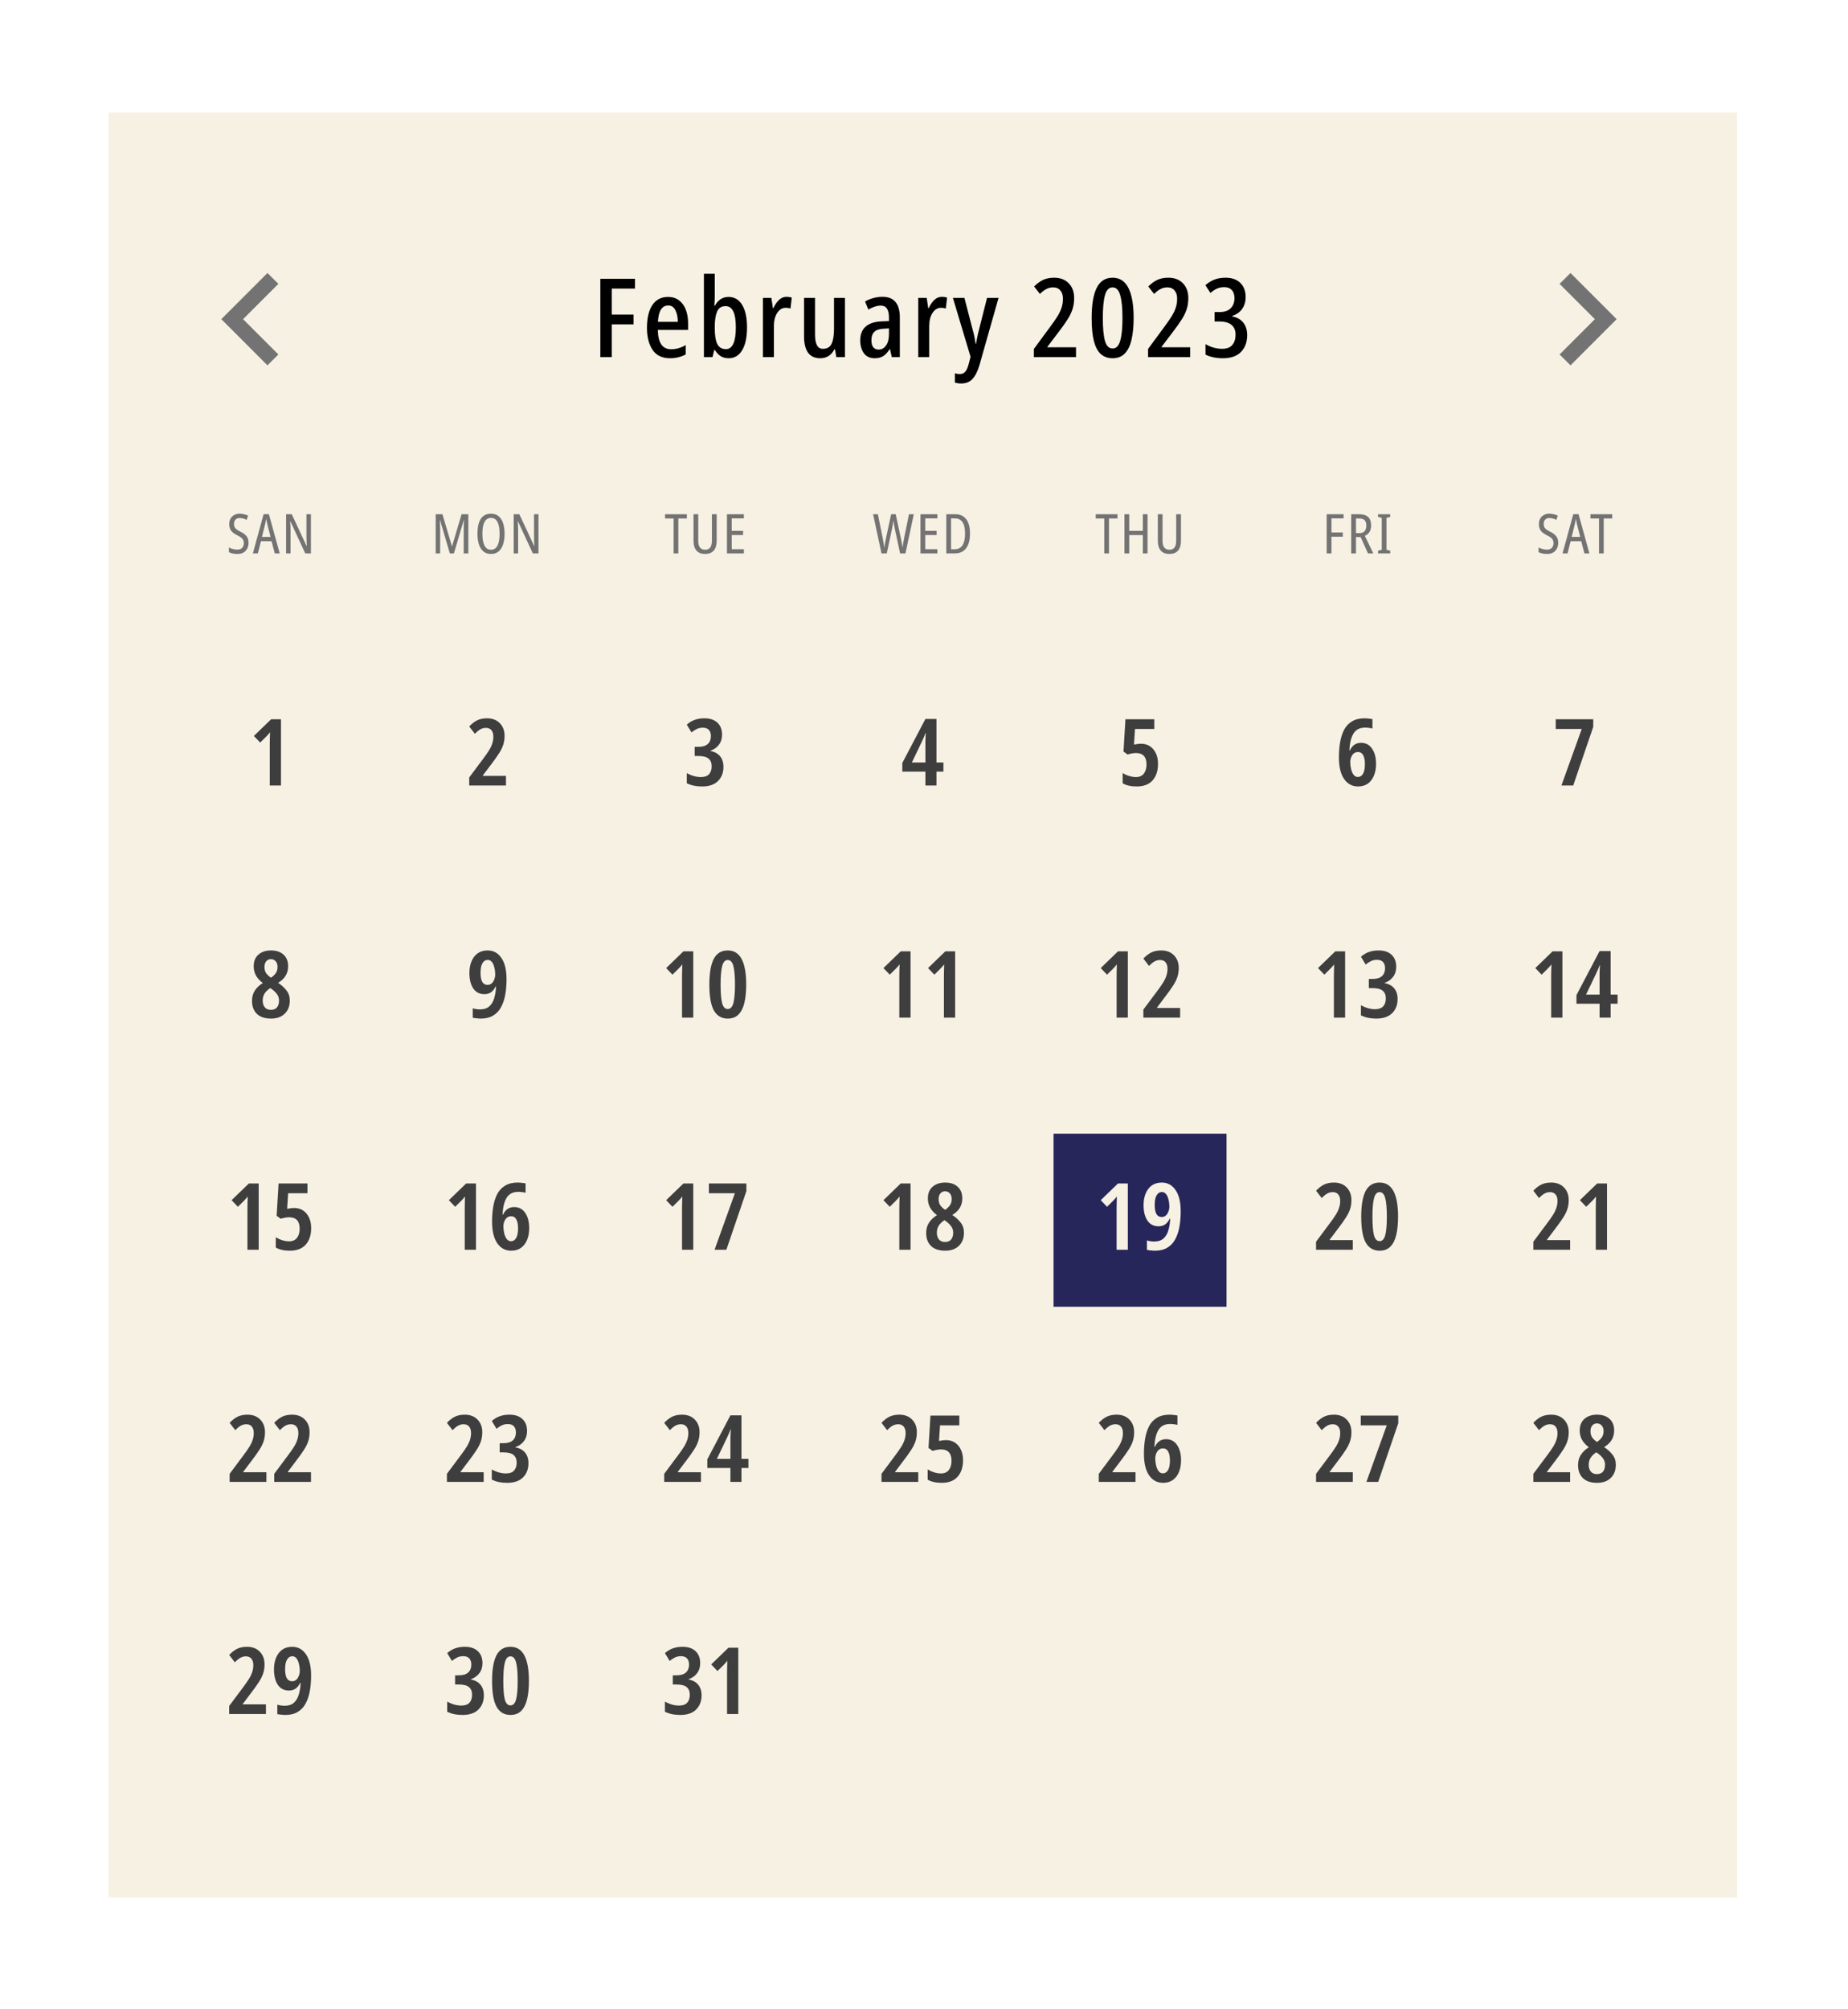 <svg width="438" height="476" viewBox="0 0 438 476" fill="none" xmlns="http://www.w3.org/2000/svg">
<g filter="url(#filter0_d_140_412)">
<rect width="386" height="423" transform="translate(23 5)" fill="#F7F1E3"/>
<g clip-path="url(#clip0_140_412)">
<path d="M63.276 45.633L54.908 54L63.276 62.367L60.687 64.938L49.75 54L60.687 43.062L63.276 45.633Z" fill="#737373"/>
<path d="M142.291 63H139.587V44.436H147.803V46.75H142.291V52.912H147.465V55.226H142.291V63ZM155.629 48.726C156.652 48.726 157.518 48.995 158.229 49.532C158.94 50.069 159.477 50.806 159.841 51.742C160.205 52.678 160.387 53.761 160.387 54.992V56.552H153.211C153.263 59.603 154.312 61.128 156.357 61.128C157.536 61.128 158.688 60.799 159.815 60.14V62.35C159.26 62.662 158.68 62.887 158.073 63.026C157.484 63.182 156.825 63.26 156.097 63.26C154.26 63.26 152.89 62.61 151.989 61.31C151.088 59.993 150.637 58.251 150.637 56.084C150.637 53.709 151.07 51.889 151.937 50.624C152.804 49.359 154.034 48.726 155.629 48.726ZM155.681 50.754C154.19 50.754 153.376 52.045 153.237 54.628H157.943C157.943 53.536 157.752 52.617 157.371 51.872C157.007 51.127 156.444 50.754 155.681 50.754ZM166.707 43.24V48.466C166.707 48.83 166.698 49.22 166.681 49.636C166.663 50.035 166.637 50.425 166.603 50.806H166.733C167.097 50.147 167.547 49.636 168.085 49.272C168.622 48.908 169.255 48.726 169.983 48.726C171.352 48.726 172.418 49.35 173.181 50.598C173.961 51.829 174.351 53.623 174.351 55.98C174.351 58.32 173.961 60.123 173.181 61.388C172.418 62.636 171.361 63.26 170.009 63.26C169.263 63.26 168.631 63.095 168.111 62.766C167.591 62.437 167.131 61.951 166.733 61.31H166.577L166.161 63H164.133V43.24H166.707ZM169.281 50.91C168.293 50.91 167.617 51.343 167.253 52.21C166.889 53.077 166.707 54.255 166.707 55.746V56.188C166.707 57.835 166.906 59.065 167.305 59.88C167.721 60.695 168.397 61.102 169.333 61.102C170.91 61.102 171.699 59.377 171.699 55.928C171.699 52.583 170.893 50.91 169.281 50.91ZM183.712 48.7C184.145 48.7 184.561 48.761 184.96 48.882L184.648 51.482C184.336 51.361 183.954 51.3 183.504 51.3C182.706 51.3 182.039 51.707 181.502 52.522C180.982 53.319 180.722 54.377 180.722 55.694V63H178.122V48.96H180.124L180.488 51.378H180.618C180.947 50.615 181.372 49.983 181.892 49.48C182.412 48.96 183.018 48.7 183.712 48.7ZM197.567 48.96V63H195.513L195.201 61.154H195.045C194.698 61.847 194.239 62.376 193.667 62.74C193.095 63.087 192.445 63.26 191.717 63.26C190.417 63.26 189.446 62.818 188.805 61.934C188.181 61.033 187.869 59.767 187.869 58.138V48.96H190.469V57.618C190.469 59.889 191.084 61.024 192.315 61.024C193.338 61.024 194.031 60.625 194.395 59.828C194.776 59.031 194.967 57.843 194.967 56.266V48.96H197.567ZM206.459 48.7C207.863 48.7 208.894 49.116 209.553 49.948C210.229 50.763 210.567 51.967 210.567 53.562V63H208.669L208.227 61.076H208.175C207.724 61.804 207.23 62.35 206.693 62.714C206.156 63.078 205.454 63.26 204.587 63.26C203.478 63.26 202.628 62.861 202.039 62.064C201.467 61.249 201.181 60.235 201.181 59.022C201.181 57.601 201.606 56.517 202.455 55.772C203.322 55.009 204.57 54.593 206.199 54.524L207.993 54.446V53.64C207.993 52.652 207.828 51.933 207.499 51.482C207.187 51.014 206.71 50.78 206.069 50.78C205.601 50.78 205.116 50.867 204.613 51.04C204.128 51.196 203.625 51.421 203.105 51.716L202.325 49.818C202.897 49.471 203.53 49.203 204.223 49.012C204.934 48.804 205.679 48.7 206.459 48.7ZM207.993 56.188L206.693 56.266C205.688 56.318 204.96 56.569 204.509 57.02C204.058 57.471 203.833 58.121 203.833 58.97C203.833 59.733 203.98 60.296 204.275 60.66C204.587 61.024 205.003 61.206 205.523 61.206C206.251 61.206 206.84 60.885 207.291 60.244C207.759 59.603 207.993 58.701 207.993 57.54V56.188ZM220.525 48.7C220.958 48.7 221.374 48.761 221.773 48.882L221.461 51.482C221.149 51.361 220.768 51.3 220.317 51.3C219.52 51.3 218.852 51.707 218.315 52.522C217.795 53.319 217.535 54.377 217.535 55.694V63H214.935V48.96H216.937L217.301 51.378H217.431C217.76 50.615 218.185 49.983 218.705 49.48C219.225 48.96 219.832 48.7 220.525 48.7ZM223.148 48.96H225.878L227.88 56.682C228.036 57.202 228.166 57.731 228.27 58.268C228.374 58.788 228.461 59.308 228.53 59.828H228.634C228.704 59.377 228.79 58.892 228.894 58.372C228.998 57.835 229.128 57.271 229.284 56.682L231.234 48.96H233.964L229.44 64.898C229.007 66.371 228.452 67.463 227.776 68.174C227.118 68.885 226.234 69.24 225.124 69.24C224.847 69.24 224.587 69.223 224.344 69.188C224.102 69.153 223.859 69.101 223.616 69.032V66.822C223.79 66.874 223.972 66.917 224.162 66.952C224.353 66.987 224.552 67.004 224.76 67.004C225.332 67.004 225.783 66.805 226.112 66.406C226.442 66.007 226.719 65.349 226.944 64.43L227.334 62.922L223.148 48.96ZM252.325 63H242.341V61.05L246.137 55.902C246.899 54.879 247.506 54.004 247.957 53.276C248.407 52.531 248.728 51.846 248.919 51.222C249.127 50.581 249.231 49.887 249.231 49.142C249.231 48.31 249.023 47.66 248.607 47.192C248.208 46.707 247.645 46.464 246.917 46.464C246.327 46.464 245.79 46.594 245.305 46.854C244.819 47.097 244.308 47.487 243.771 48.024L242.393 46.256C243.086 45.563 243.797 45.043 244.525 44.696C245.27 44.349 246.137 44.176 247.125 44.176C248.598 44.176 249.759 44.618 250.609 45.502C251.458 46.386 251.883 47.547 251.883 48.986C251.883 49.939 251.753 50.823 251.493 51.638C251.233 52.435 250.843 53.241 250.323 54.056C249.803 54.871 249.161 55.781 248.399 56.786L245.539 60.556V60.66H252.325V63ZM265.987 53.718C265.987 55.694 265.822 57.393 265.493 58.814C265.181 60.235 264.652 61.336 263.907 62.116C263.179 62.879 262.208 63.26 260.995 63.26C259.903 63.26 258.984 62.939 258.239 62.298C257.511 61.657 256.956 60.643 256.575 59.256C256.211 57.852 256.029 56.006 256.029 53.718C256.029 50.563 256.427 48.189 257.225 46.594C258.022 44.982 259.279 44.176 260.995 44.176C262.676 44.176 263.924 44.982 264.739 46.594C265.571 48.206 265.987 50.581 265.987 53.718ZM258.681 53.718C258.681 56.162 258.854 57.982 259.201 59.178C259.547 60.357 260.145 60.946 260.995 60.946C261.844 60.946 262.442 60.348 262.789 59.152C263.153 57.956 263.335 56.145 263.335 53.718C263.335 51.309 263.153 49.497 262.789 48.284C262.442 47.071 261.844 46.464 260.995 46.464C260.145 46.464 259.547 47.071 259.201 48.284C258.854 49.48 258.681 51.291 258.681 53.718ZM279.389 63H269.405V61.05L273.201 55.902C273.964 54.879 274.57 54.004 275.021 53.276C275.472 52.531 275.792 51.846 275.983 51.222C276.191 50.581 276.295 49.887 276.295 49.142C276.295 48.31 276.087 47.66 275.671 47.192C275.272 46.707 274.709 46.464 273.981 46.464C273.392 46.464 272.854 46.594 272.369 46.854C271.884 47.097 271.372 47.487 270.835 48.024L269.457 46.256C270.15 45.563 270.861 45.043 271.589 44.696C272.334 44.349 273.201 44.176 274.189 44.176C275.662 44.176 276.824 44.618 277.673 45.502C278.522 46.386 278.947 47.547 278.947 48.986C278.947 49.939 278.817 50.823 278.557 51.638C278.297 52.435 277.907 53.241 277.387 54.056C276.867 54.871 276.226 55.781 275.463 56.786L272.603 60.556V60.66H279.389V63ZM292.531 48.752C292.531 49.879 292.245 50.832 291.673 51.612C291.118 52.375 290.33 52.921 289.307 53.25V53.328C290.486 53.553 291.378 54.056 291.985 54.836C292.592 55.599 292.895 56.587 292.895 57.8C292.895 59.429 292.41 60.747 291.439 61.752C290.468 62.757 289.047 63.26 287.175 63.26C286.36 63.26 285.624 63.191 284.965 63.052C284.306 62.931 283.656 62.714 283.015 62.402V59.906C283.622 60.27 284.263 60.547 284.939 60.738C285.632 60.929 286.291 61.024 286.915 61.024C288.042 61.024 288.856 60.721 289.359 60.114C289.879 59.507 290.139 58.701 290.139 57.696C290.139 56.656 289.818 55.876 289.177 55.356C288.553 54.819 287.582 54.55 286.265 54.55H285.173V52.314H286.317C287.496 52.314 288.38 52.019 288.969 51.43C289.576 50.823 289.879 50.026 289.879 49.038C289.879 48.206 289.671 47.565 289.255 47.114C288.839 46.646 288.241 46.412 287.461 46.412C286.802 46.412 286.213 46.533 285.693 46.776C285.19 47.019 284.688 47.357 284.185 47.79L282.989 45.944C283.665 45.355 284.384 44.913 285.147 44.618C285.927 44.323 286.802 44.176 287.773 44.176C289.281 44.176 290.451 44.592 291.283 45.424C292.115 46.239 292.531 47.348 292.531 48.752Z" fill="black"/>
<path d="M366.938 62.367L375.305 54L366.938 45.633L369.526 43.062L380.464 54L369.526 64.938L366.938 62.367Z" fill="#737373"/>
</g>
<path d="M56.207 106.965C56.207 107.502 56.099 107.97 55.882 108.369C55.674 108.768 55.375 109.08 54.985 109.305C54.595 109.522 54.136 109.63 53.607 109.63C52.784 109.63 52.099 109.491 51.553 109.214V108.083C51.848 108.248 52.177 108.378 52.541 108.473C52.905 108.56 53.252 108.603 53.581 108.603C54.067 108.603 54.439 108.46 54.699 108.174C54.959 107.879 55.089 107.511 55.089 107.069C55.089 106.774 55.037 106.523 54.933 106.315C54.838 106.107 54.673 105.916 54.439 105.743C54.214 105.57 53.902 105.388 53.503 105.197C53.113 104.998 52.775 104.785 52.489 104.56C52.212 104.326 52 104.049 51.852 103.728C51.705 103.399 51.631 102.991 51.631 102.506C51.631 102.021 51.735 101.6 51.943 101.245C52.151 100.881 52.442 100.599 52.814 100.4C53.187 100.192 53.616 100.088 54.101 100.088C54.483 100.088 54.842 100.136 55.18 100.231C55.527 100.318 55.835 100.426 56.103 100.556L55.752 101.557C55.484 101.418 55.211 101.31 54.933 101.232C54.656 101.154 54.379 101.115 54.101 101.115C53.668 101.115 53.334 101.245 53.1 101.505C52.875 101.756 52.762 102.081 52.762 102.48C52.762 102.792 52.81 103.052 52.905 103.26C53.001 103.468 53.157 103.654 53.373 103.819C53.599 103.984 53.902 104.161 54.283 104.352C54.925 104.664 55.406 105.019 55.726 105.418C56.047 105.817 56.207 106.332 56.207 106.965ZM62.415 109.5L61.661 106.614H59.152L58.411 109.5H57.228L59.776 100.205H61.024L63.598 109.5H62.415ZM61.414 105.587L60.66 102.61C60.617 102.411 60.569 102.185 60.517 101.934C60.465 101.674 60.426 101.449 60.4 101.258C60.365 101.483 60.322 101.713 60.27 101.947C60.218 102.181 60.17 102.402 60.127 102.61L59.386 105.587H61.414ZM70.985 109.5H69.646L66.123 101.895H66.071C66.097 102.233 66.119 102.58 66.136 102.935C66.153 103.29 66.162 103.633 66.162 103.962V109.5H65.109V100.218H66.448L69.958 107.732H70.01C69.993 107.403 69.975 107.056 69.958 106.692C69.941 106.319 69.932 105.981 69.932 105.678V100.218H70.985V109.5Z" fill="#737373"/>
<path d="M103.917 109.5L101.59 101.609H101.538C101.564 101.99 101.582 102.359 101.59 102.714C101.608 103.069 101.616 103.377 101.616 103.637V109.5H100.563V100.218H102.162L104.411 107.81H104.437L106.699 100.218H108.298V109.5H107.206V103.637C107.206 103.368 107.211 103.061 107.219 102.714C107.237 102.367 107.254 101.999 107.271 101.609H107.219L104.879 109.5H103.917ZM116.893 104.846C116.893 105.756 116.78 106.575 116.555 107.303C116.329 108.022 115.978 108.59 115.502 109.006C115.025 109.422 114.418 109.63 113.682 109.63C112.919 109.63 112.299 109.418 111.823 108.993C111.346 108.568 110.999 107.996 110.783 107.277C110.566 106.549 110.458 105.734 110.458 104.833C110.458 103.299 110.722 102.125 111.251 101.31C111.788 100.495 112.598 100.088 113.682 100.088C114.427 100.088 115.034 100.296 115.502 100.712C115.978 101.119 116.329 101.683 116.555 102.402C116.78 103.121 116.893 103.936 116.893 104.846ZM111.628 104.846C111.628 106.068 111.797 107.004 112.135 107.654C112.473 108.304 112.984 108.629 113.669 108.629C114.353 108.629 114.865 108.308 115.203 107.667C115.541 107.026 115.71 106.085 115.71 104.846C115.71 103.615 115.541 102.684 115.203 102.051C114.873 101.41 114.366 101.089 113.682 101.089C112.988 101.089 112.473 101.41 112.135 102.051C111.797 102.692 111.628 103.624 111.628 104.846ZM124.923 109.5H123.584L120.061 101.895H120.009C120.035 102.233 120.056 102.58 120.074 102.935C120.091 103.29 120.1 103.633 120.1 103.962V109.5H119.047V100.218H120.386L123.896 107.732H123.948C123.93 107.403 123.913 107.056 123.896 106.692C123.878 106.319 123.87 105.981 123.87 105.678V100.218H124.923V109.5Z" fill="#737373"/>
<path d="M158.071 109.5H156.953V101.219H154.925V100.218H160.086V101.219H158.071V109.5ZM167.158 100.218V106.484C167.158 107.507 166.928 108.287 166.469 108.824C166.009 109.361 165.325 109.63 164.415 109.63C163.522 109.63 162.842 109.366 162.374 108.837C161.906 108.3 161.672 107.515 161.672 106.484V100.218H162.79V106.497C162.79 107.225 162.928 107.762 163.206 108.109C163.483 108.456 163.89 108.629 164.428 108.629C165.494 108.629 166.027 107.914 166.027 106.484V100.218H167.158ZM173.598 109.5H169.594V100.218H173.598V101.206H170.725V104.157H173.416V105.145H170.725V108.499H173.598V109.5Z" fill="#737373"/>
<path d="M213.88 100.218L211.904 109.5H210.63L209.356 103.533C209.295 103.308 209.239 103.035 209.187 102.714C209.135 102.393 209.087 102.06 209.044 101.713C209.009 101.938 208.966 102.22 208.914 102.558C208.87 102.887 208.814 103.212 208.745 103.533L207.471 109.5H206.223L204.234 100.218H205.365L206.522 105.899C206.6 106.341 206.673 106.761 206.743 107.16C206.812 107.559 206.86 107.905 206.886 108.2C206.938 107.836 206.998 107.455 207.068 107.056C207.137 106.649 207.211 106.263 207.289 105.899L208.511 100.218H209.59L210.812 105.899C210.89 106.263 210.963 106.636 211.033 107.017C211.102 107.398 211.158 107.793 211.202 108.2C211.254 107.81 211.31 107.42 211.371 107.03C211.431 106.631 211.501 106.254 211.579 105.899L212.736 100.218H213.88ZM219.469 109.5H215.465V100.218H219.469V101.206H216.596V104.157H219.287V105.145H216.596V108.499H219.469V109.5ZM227.199 104.755C227.199 106.315 226.887 107.498 226.263 108.304C225.648 109.101 224.76 109.5 223.598 109.5H221.583V100.218H223.728C224.829 100.218 225.683 100.604 226.289 101.375C226.896 102.146 227.199 103.273 227.199 104.755ZM226.029 104.794C226.029 103.589 225.826 102.692 225.418 102.103C225.02 101.505 224.435 101.206 223.663 101.206H222.714V108.512H223.533C224.383 108.512 225.011 108.2 225.418 107.576C225.826 106.952 226.029 106.025 226.029 104.794Z" fill="#737373"/>
<path d="M260.144 109.5H259.026V101.219H256.998V100.218H262.159V101.219H260.144V109.5ZM269.283 109.5H268.165V105.158H264.941V109.5H263.81V100.218H264.941V104.157H268.165V100.218H269.283V109.5ZM277.203 100.218V106.484C277.203 107.507 276.973 108.287 276.514 108.824C276.055 109.361 275.37 109.63 274.46 109.63C273.567 109.63 272.887 109.366 272.419 108.837C271.951 108.3 271.717 107.515 271.717 106.484V100.218H272.835V106.497C272.835 107.225 272.974 107.762 273.251 108.109C273.528 108.456 273.936 108.629 274.473 108.629C275.539 108.629 276.072 107.914 276.072 106.484V100.218H277.203Z" fill="#737373"/>
<path d="M312.868 109.5H311.737V100.218H315.741V101.206H312.868V104.547H315.559V105.548H312.868V109.5ZM319.422 100.218C320.393 100.218 321.108 100.439 321.567 100.881C322.035 101.314 322.269 101.969 322.269 102.844C322.269 103.494 322.139 104.023 321.879 104.43C321.619 104.829 321.255 105.132 320.787 105.34L322.789 109.5H321.528L319.786 105.626H318.681V109.5H317.55V100.218H319.422ZM319.396 101.219H318.681V104.69H319.5C320.584 104.69 321.125 104.092 321.125 102.896C321.125 102.298 320.987 101.869 320.709 101.609C320.432 101.349 319.994 101.219 319.396 101.219ZM326.796 109.5H323.91V108.863L324.794 108.629V101.089L323.91 100.855V100.218H326.796V100.855L325.912 101.089V108.629L326.796 108.863V109.5Z" fill="#737373"/>
<path d="M366.616 106.965C366.616 107.502 366.508 107.97 366.291 108.369C366.083 108.768 365.784 109.08 365.394 109.305C365.004 109.522 364.545 109.63 364.016 109.63C363.193 109.63 362.508 109.491 361.962 109.214V108.083C362.257 108.248 362.586 108.378 362.95 108.473C363.314 108.56 363.661 108.603 363.99 108.603C364.476 108.603 364.848 108.46 365.108 108.174C365.368 107.879 365.498 107.511 365.498 107.069C365.498 106.774 365.446 106.523 365.342 106.315C365.247 106.107 365.082 105.916 364.848 105.743C364.623 105.57 364.311 105.388 363.912 105.197C363.522 104.998 363.184 104.785 362.898 104.56C362.621 104.326 362.409 104.049 362.261 103.728C362.114 103.399 362.04 102.991 362.04 102.506C362.04 102.021 362.144 101.6 362.352 101.245C362.56 100.881 362.851 100.599 363.223 100.4C363.596 100.192 364.025 100.088 364.51 100.088C364.892 100.088 365.251 100.136 365.589 100.231C365.936 100.318 366.244 100.426 366.512 100.556L366.161 101.557C365.893 101.418 365.62 101.31 365.342 101.232C365.065 101.154 364.788 101.115 364.51 101.115C364.077 101.115 363.743 101.245 363.509 101.505C363.284 101.756 363.171 102.081 363.171 102.48C363.171 102.792 363.219 103.052 363.314 103.26C363.41 103.468 363.566 103.654 363.782 103.819C364.008 103.984 364.311 104.161 364.692 104.352C365.334 104.664 365.815 105.019 366.135 105.418C366.456 105.817 366.616 106.332 366.616 106.965ZM372.824 109.5L372.07 106.614H369.561L368.82 109.5H367.637L370.185 100.205H371.433L374.007 109.5H372.824ZM371.823 105.587L371.069 102.61C371.026 102.411 370.978 102.185 370.926 101.934C370.874 101.674 370.835 101.449 370.809 101.258C370.775 101.483 370.731 101.713 370.679 101.947C370.627 102.181 370.58 102.402 370.536 102.61L369.795 105.587H371.823ZM377.4 109.5H376.282V101.219H374.254V100.218H379.415V101.219H377.4V109.5Z" fill="#737373"/>
<path d="M63.893 164.5H61.231V154.776C61.231 154.292 61.238 153.801 61.253 153.302C61.267 152.803 61.282 152.327 61.297 151.872C61.194 152.004 61.062 152.165 60.901 152.356C60.754 152.532 60.578 152.723 60.373 152.928L58.965 154.314L57.469 152.752L61.561 148.792H63.893V164.5Z" fill="#3E3E3E"/>
<path d="M117.219 164.5H108.507V162.586L111.675 158.34C112.335 157.475 112.848 156.741 113.215 156.14C113.582 155.539 113.838 154.989 113.985 154.49C114.146 153.991 114.227 153.463 114.227 152.906C114.227 152.261 114.073 151.755 113.765 151.388C113.457 151.021 113.024 150.838 112.467 150.838C112.012 150.838 111.58 150.948 111.169 151.168C110.773 151.388 110.333 151.747 109.849 152.246L108.507 150.508C109.108 149.863 109.732 149.379 110.377 149.056C111.037 148.733 111.822 148.572 112.731 148.572C114.007 148.572 115.019 148.961 115.767 149.738C116.515 150.501 116.889 151.498 116.889 152.73C116.889 153.507 116.779 154.226 116.559 154.886C116.339 155.546 116.002 156.221 115.547 156.91C115.107 157.599 114.557 158.377 113.897 159.242L111.741 162.102V162.212H117.219V164.5Z" fill="#3E3E3E"/>
<path d="M168.433 152.466C168.433 153.39 168.184 154.182 167.685 154.842C167.201 155.487 166.534 155.957 165.683 156.25V156.316C166.68 156.507 167.443 156.925 167.971 157.57C168.499 158.215 168.763 159.051 168.763 160.078C168.763 161.457 168.33 162.579 167.465 163.444C166.6 164.295 165.353 164.72 163.725 164.72C163.006 164.72 162.361 164.661 161.789 164.544C161.217 164.427 160.645 164.236 160.073 163.972V161.552C160.616 161.86 161.173 162.095 161.745 162.256C162.317 162.417 162.867 162.498 163.395 162.498C164.29 162.498 164.942 162.271 165.353 161.816C165.764 161.361 165.969 160.738 165.969 159.946C165.969 159.125 165.72 158.516 165.221 158.12C164.737 157.709 163.938 157.504 162.823 157.504H161.943V155.326H162.867C163.85 155.326 164.583 155.099 165.067 154.644C165.551 154.189 165.793 153.573 165.793 152.796C165.793 152.165 165.632 151.674 165.309 151.322C164.986 150.97 164.51 150.794 163.879 150.794C163.351 150.794 162.874 150.897 162.449 151.102C162.024 151.307 161.606 151.579 161.195 151.916L160.073 150.068C160.66 149.555 161.283 149.181 161.943 148.946C162.618 148.697 163.395 148.572 164.275 148.572C165.58 148.572 166.6 148.917 167.333 149.606C168.066 150.281 168.433 151.234 168.433 152.466Z" fill="#3E3E3E"/>
<path d="M220.901 161.2H219.251V164.5H216.633V161.2H211.155V159.154L216.633 148.726H219.251V159.044H220.901V161.2ZM216.633 159.044V154.82C216.633 154.571 216.633 154.263 216.633 153.896C216.648 153.529 216.662 153.177 216.677 152.84C216.692 152.503 216.706 152.253 216.721 152.092H216.633C216.53 152.415 216.413 152.723 216.281 153.016C216.164 153.309 216.039 153.588 215.907 153.852L213.421 159.044H216.633Z" fill="#3E3E3E"/>
<path d="M267.759 154.6C268.551 154.6 269.248 154.798 269.849 155.194C270.45 155.59 270.92 156.147 271.257 156.866C271.594 157.57 271.763 158.399 271.763 159.352C271.763 161.009 271.33 162.322 270.465 163.29C269.614 164.243 268.36 164.72 266.703 164.72C265.339 164.72 264.232 164.471 263.381 163.972V161.53C263.836 161.823 264.342 162.058 264.899 162.234C265.471 162.41 266.014 162.498 266.527 162.498C267.348 162.498 267.972 162.227 268.397 161.684C268.822 161.127 269.035 160.401 269.035 159.506C269.035 157.702 268.199 156.8 266.527 156.8C266.204 156.8 265.867 156.837 265.515 156.91C265.178 156.969 264.855 157.049 264.547 157.152L263.579 156.448L264.041 148.792H270.883V151.102H266.307L266.065 154.798C266.344 154.739 266.615 154.695 266.879 154.666C267.158 154.622 267.451 154.6 267.759 154.6Z" fill="#3E3E3E"/>
<path d="M314.639 157.834C314.639 156.543 314.734 155.341 314.925 154.226C315.116 153.111 315.431 152.129 315.871 151.278C316.326 150.427 316.949 149.767 317.741 149.298C318.533 148.814 319.523 148.572 320.711 148.572C321.019 148.572 321.334 148.594 321.657 148.638C321.994 148.667 322.302 148.711 322.581 148.77V150.992C322.332 150.919 322.06 150.867 321.767 150.838C321.474 150.794 321.173 150.772 320.865 150.772C319.589 150.772 318.665 151.241 318.093 152.18C317.521 153.104 317.198 154.439 317.125 156.184H317.235C317.484 155.627 317.829 155.187 318.269 154.864C318.709 154.541 319.244 154.38 319.875 154.38C321.004 154.38 321.877 154.842 322.493 155.766C323.124 156.675 323.439 157.878 323.439 159.374C323.439 160.43 323.27 161.361 322.933 162.168C322.596 162.975 322.112 163.605 321.481 164.06C320.85 164.5 320.08 164.72 319.171 164.72C317.792 164.72 316.692 164.133 315.871 162.96C315.05 161.772 314.639 160.063 314.639 157.834ZM319.127 162.476C319.64 162.476 320.044 162.227 320.337 161.728C320.645 161.229 320.799 160.459 320.799 159.418C320.799 158.494 320.66 157.79 320.381 157.306C320.117 156.807 319.706 156.558 319.149 156.558C318.577 156.558 318.13 156.8 317.807 157.284C317.484 157.768 317.323 158.325 317.323 158.956C317.323 159.513 317.389 160.063 317.521 160.606C317.653 161.149 317.851 161.596 318.115 161.948C318.379 162.3 318.716 162.476 319.127 162.476Z" fill="#3E3E3E"/>
<path d="M367.371 164.5L372.189 151.102H366.029V148.792H374.917V150.596L370.165 164.5H367.371Z" fill="#3E3E3E"/>
<path d="M61.517 203.572C62.778 203.572 63.768 203.902 64.487 204.562C65.22 205.222 65.587 206.139 65.587 207.312C65.587 208.192 65.382 208.955 64.971 209.6C64.575 210.245 63.988 210.795 63.211 211.25C64.047 211.807 64.714 212.416 65.213 213.076C65.726 213.721 65.983 214.513 65.983 215.452C65.983 216.743 65.587 217.777 64.795 218.554C64.003 219.331 62.917 219.72 61.539 219.72C60.072 219.72 58.95 219.346 58.173 218.598C57.41 217.85 57.029 216.823 57.029 215.518C57.029 214.579 57.249 213.773 57.689 213.098C58.129 212.409 58.76 211.807 59.581 211.294C58.877 210.766 58.342 210.179 57.975 209.534C57.608 208.889 57.425 208.148 57.425 207.312C57.425 206.139 57.799 205.222 58.547 204.562C59.309 203.902 60.3 203.572 61.517 203.572ZM61.495 205.64C61.04 205.64 60.673 205.809 60.395 206.146C60.116 206.469 59.977 206.923 59.977 207.51C59.977 208.082 60.109 208.566 60.373 208.962C60.651 209.343 61.033 209.703 61.517 210.04C62.03 209.688 62.419 209.314 62.683 208.918C62.947 208.522 63.079 208.053 63.079 207.51C63.079 206.923 62.932 206.469 62.639 206.146C62.346 205.809 61.964 205.64 61.495 205.64ZM59.559 215.474C59.559 216.105 59.72 216.625 60.043 217.036C60.38 217.447 60.864 217.652 61.495 217.652C62.14 217.652 62.624 217.454 62.947 217.058C63.27 216.647 63.431 216.105 63.431 215.43C63.431 214.902 63.284 214.425 62.991 214C62.697 213.56 62.265 213.135 61.693 212.724L61.363 212.482C60.747 212.893 60.292 213.333 59.999 213.802C59.706 214.271 59.559 214.829 59.559 215.474Z" fill="#3E3E3E"/>
<path d="M117.351 210.392C117.351 211.727 117.248 212.959 117.043 214.088C116.838 215.217 116.5 216.207 116.031 217.058C115.576 217.894 114.953 218.547 114.161 219.016C113.384 219.485 112.416 219.72 111.257 219.72C110.949 219.72 110.619 219.698 110.267 219.654C109.915 219.625 109.607 219.581 109.343 219.522V217.278C109.886 217.454 110.458 217.542 111.059 217.542C111.998 217.542 112.731 217.307 113.259 216.838C113.802 216.354 114.19 215.709 114.425 214.902C114.674 214.081 114.821 213.157 114.865 212.13H114.755C114.491 212.687 114.146 213.127 113.721 213.45C113.296 213.773 112.753 213.934 112.093 213.934C110.949 213.934 110.069 213.479 109.453 212.57C108.852 211.646 108.551 210.436 108.551 208.94C108.551 207.869 108.72 206.938 109.057 206.146C109.394 205.339 109.878 204.709 110.509 204.254C111.154 203.799 111.939 203.572 112.863 203.572C114.227 203.572 115.312 204.159 116.119 205.332C116.94 206.491 117.351 208.177 117.351 210.392ZM112.885 205.816C112.372 205.816 111.961 206.073 111.653 206.586C111.345 207.085 111.191 207.855 111.191 208.896C111.191 209.82 111.323 210.524 111.587 211.008C111.866 211.492 112.284 211.734 112.841 211.734C113.252 211.734 113.589 211.609 113.853 211.36C114.117 211.111 114.315 210.803 114.447 210.436C114.594 210.055 114.667 209.666 114.667 209.27C114.667 208.933 114.638 208.566 114.579 208.17C114.52 207.774 114.425 207.4 114.293 207.048C114.161 206.681 113.978 206.388 113.743 206.168C113.523 205.933 113.237 205.816 112.885 205.816Z" fill="#3E3E3E"/>
<path d="M161.608 219.5H158.946V209.776C158.946 209.292 158.953 208.801 158.968 208.302C158.982 207.803 158.997 207.327 159.012 206.872C158.909 207.004 158.777 207.165 158.616 207.356C158.469 207.532 158.293 207.723 158.088 207.928L156.68 209.314L155.184 207.752L159.276 203.792H161.608V219.5ZM174.158 211.646C174.158 213.289 174.019 214.719 173.74 215.936C173.461 217.139 172.999 218.07 172.354 218.73C171.723 219.39 170.865 219.72 169.78 219.72C168.328 219.72 167.235 219.082 166.502 217.806C165.783 216.53 165.424 214.477 165.424 211.646C165.424 208.962 165.769 206.945 166.458 205.596C167.162 204.247 168.269 203.572 169.78 203.572C171.261 203.572 172.361 204.254 173.08 205.618C173.799 206.982 174.158 208.991 174.158 211.646ZM168.086 211.646C168.086 213.611 168.203 215.071 168.438 216.024C168.687 216.977 169.135 217.454 169.78 217.454C170.425 217.454 170.873 216.977 171.122 216.024C171.371 215.071 171.496 213.611 171.496 211.646C171.496 209.71 171.371 208.258 171.122 207.29C170.873 206.322 170.425 205.838 169.78 205.838C169.149 205.838 168.709 206.322 168.46 207.29C168.211 208.243 168.086 209.695 168.086 211.646Z" fill="#3E3E3E"/>
<path d="M213.108 219.5H210.446V209.776C210.446 209.292 210.453 208.801 210.468 208.302C210.482 207.803 210.497 207.327 210.512 206.872C210.409 207.004 210.277 207.165 210.116 207.356C209.969 207.532 209.793 207.723 209.588 207.928L208.18 209.314L206.684 207.752L210.776 203.792H213.108V219.5ZM223.678 219.5H221.016V209.776C221.016 209.292 221.023 208.801 221.038 208.302C221.053 207.803 221.067 207.327 221.082 206.872C220.979 207.004 220.847 207.165 220.686 207.356C220.539 207.532 220.363 207.723 220.158 207.928L218.75 209.314L217.254 207.752L221.346 203.792H223.678V219.5Z" fill="#3E3E3E"/>
<path d="M264.608 219.5H261.946V209.776C261.946 209.292 261.953 208.801 261.968 208.302C261.982 207.803 261.997 207.327 262.012 206.872C261.909 207.004 261.777 207.165 261.616 207.356C261.469 207.532 261.293 207.723 261.088 207.928L259.68 209.314L258.184 207.752L262.276 203.792H264.608V219.5ZM277.004 219.5H268.292V217.586L271.46 213.34C272.12 212.475 272.633 211.741 273 211.14C273.367 210.539 273.623 209.989 273.77 209.49C273.931 208.991 274.012 208.463 274.012 207.906C274.012 207.261 273.858 206.755 273.55 206.388C273.242 206.021 272.809 205.838 272.252 205.838C271.797 205.838 271.365 205.948 270.954 206.168C270.558 206.388 270.118 206.747 269.634 207.246L268.292 205.508C268.893 204.863 269.517 204.379 270.162 204.056C270.822 203.733 271.607 203.572 272.516 203.572C273.792 203.572 274.804 203.961 275.552 204.738C276.3 205.501 276.674 206.498 276.674 207.73C276.674 208.507 276.564 209.226 276.344 209.886C276.124 210.546 275.787 211.221 275.332 211.91C274.892 212.599 274.342 213.377 273.682 214.242L271.526 217.102V217.212H277.004V219.5Z" fill="#3E3E3E"/>
<path d="M316.108 219.5H313.446V209.776C313.446 209.292 313.453 208.801 313.468 208.302C313.482 207.803 313.497 207.327 313.512 206.872C313.409 207.004 313.277 207.165 313.116 207.356C312.969 207.532 312.793 207.723 312.588 207.928L311.18 209.314L309.684 207.752L313.776 203.792H316.108V219.5ZM328.218 207.466C328.218 208.39 327.969 209.182 327.47 209.842C326.986 210.487 326.319 210.957 325.468 211.25V211.316C326.465 211.507 327.228 211.925 327.756 212.57C328.284 213.215 328.548 214.051 328.548 215.078C328.548 216.457 328.115 217.579 327.25 218.444C326.385 219.295 325.138 219.72 323.51 219.72C322.791 219.72 322.146 219.661 321.574 219.544C321.002 219.427 320.43 219.236 319.858 218.972V216.552C320.401 216.86 320.958 217.095 321.53 217.256C322.102 217.417 322.652 217.498 323.18 217.498C324.075 217.498 324.727 217.271 325.138 216.816C325.549 216.361 325.754 215.738 325.754 214.946C325.754 214.125 325.505 213.516 325.006 213.12C324.522 212.709 323.723 212.504 322.608 212.504H321.728V210.326H322.652C323.635 210.326 324.368 210.099 324.852 209.644C325.336 209.189 325.578 208.573 325.578 207.796C325.578 207.165 325.417 206.674 325.094 206.322C324.771 205.97 324.295 205.794 323.664 205.794C323.136 205.794 322.659 205.897 322.234 206.102C321.809 206.307 321.391 206.579 320.98 206.916L319.858 205.068C320.445 204.555 321.068 204.181 321.728 203.946C322.403 203.697 323.18 203.572 324.06 203.572C325.365 203.572 326.385 203.917 327.118 204.606C327.851 205.281 328.218 206.234 328.218 207.466Z" fill="#3E3E3E"/>
<path d="M367.608 219.5H364.946V209.776C364.946 209.292 364.953 208.801 364.968 208.302C364.982 207.803 364.997 207.327 365.012 206.872C364.909 207.004 364.777 207.165 364.616 207.356C364.469 207.532 364.293 207.723 364.088 207.928L362.68 209.314L361.184 207.752L365.276 203.792H367.608V219.5ZM380.686 216.2H379.036V219.5H376.418V216.2H370.94V214.154L376.418 203.726H379.036V214.044H380.686V216.2ZM376.418 214.044V209.82C376.418 209.571 376.418 209.263 376.418 208.896C376.433 208.529 376.447 208.177 376.462 207.84C376.477 207.503 376.491 207.253 376.506 207.092H376.418C376.315 207.415 376.198 207.723 376.066 208.016C375.949 208.309 375.824 208.588 375.692 208.852L373.206 214.044H376.418Z" fill="#3E3E3E"/>
<path d="M58.608 274.5H55.946V264.776C55.946 264.292 55.953 263.801 55.968 263.302C55.982 262.803 55.997 262.327 56.012 261.872C55.909 262.004 55.777 262.165 55.616 262.356C55.469 262.532 55.293 262.723 55.088 262.928L53.68 264.314L52.184 262.752L56.276 258.792H58.608V274.5ZM67.044 264.6C67.836 264.6 68.533 264.798 69.134 265.194C69.735 265.59 70.205 266.147 70.542 266.866C70.879 267.57 71.048 268.399 71.048 269.352C71.048 271.009 70.615 272.322 69.75 273.29C68.899 274.243 67.645 274.72 65.988 274.72C64.624 274.72 63.517 274.471 62.666 273.972V271.53C63.121 271.823 63.627 272.058 64.184 272.234C64.756 272.41 65.299 272.498 65.812 272.498C66.633 272.498 67.257 272.227 67.682 271.684C68.107 271.127 68.32 270.401 68.32 269.506C68.32 267.702 67.484 266.8 65.812 266.8C65.489 266.8 65.152 266.837 64.8 266.91C64.463 266.969 64.14 267.049 63.832 267.152L62.864 266.448L63.326 258.792H70.168V261.102H65.592L65.35 264.798C65.629 264.739 65.9 264.695 66.164 264.666C66.443 264.622 66.736 264.6 67.044 264.6Z" fill="#3E3E3E"/>
<path d="M110.108 274.5H107.446V264.776C107.446 264.292 107.453 263.801 107.468 263.302C107.482 262.803 107.497 262.327 107.512 261.872C107.409 262.004 107.277 262.165 107.116 262.356C106.969 262.532 106.793 262.723 106.588 262.928L105.18 264.314L103.684 262.752L107.776 258.792H110.108V274.5ZM113.924 267.834C113.924 266.543 114.019 265.341 114.21 264.226C114.401 263.111 114.716 262.129 115.156 261.278C115.611 260.427 116.234 259.767 117.026 259.298C117.818 258.814 118.808 258.572 119.996 258.572C120.304 258.572 120.619 258.594 120.942 258.638C121.279 258.667 121.587 258.711 121.866 258.77V260.992C121.617 260.919 121.345 260.867 121.052 260.838C120.759 260.794 120.458 260.772 120.15 260.772C118.874 260.772 117.95 261.241 117.378 262.18C116.806 263.104 116.483 264.439 116.41 266.184H116.52C116.769 265.627 117.114 265.187 117.554 264.864C117.994 264.541 118.529 264.38 119.16 264.38C120.289 264.38 121.162 264.842 121.778 265.766C122.409 266.675 122.724 267.878 122.724 269.374C122.724 270.43 122.555 271.361 122.218 272.168C121.881 272.975 121.397 273.605 120.766 274.06C120.135 274.5 119.365 274.72 118.456 274.72C117.077 274.72 115.977 274.133 115.156 272.96C114.335 271.772 113.924 270.063 113.924 267.834ZM118.412 272.476C118.925 272.476 119.329 272.227 119.622 271.728C119.93 271.229 120.084 270.459 120.084 269.418C120.084 268.494 119.945 267.79 119.666 267.306C119.402 266.807 118.991 266.558 118.434 266.558C117.862 266.558 117.415 266.8 117.092 267.284C116.769 267.768 116.608 268.325 116.608 268.956C116.608 269.513 116.674 270.063 116.806 270.606C116.938 271.149 117.136 271.596 117.4 271.948C117.664 272.3 118.001 272.476 118.412 272.476Z" fill="#3E3E3E"/>
<path d="M161.608 274.5H158.946V264.776C158.946 264.292 158.953 263.801 158.968 263.302C158.982 262.803 158.997 262.327 159.012 261.872C158.909 262.004 158.777 262.165 158.616 262.356C158.469 262.532 158.293 262.723 158.088 262.928L156.68 264.314L155.184 262.752L159.276 258.792H161.608V274.5ZM166.656 274.5L171.474 261.102H165.314V258.792H174.202V260.596L169.45 274.5H166.656Z" fill="#3E3E3E"/>
<path d="M213.108 274.5H210.446V264.776C210.446 264.292 210.453 263.801 210.468 263.302C210.482 262.803 210.497 262.327 210.512 261.872C210.409 262.004 210.277 262.165 210.116 262.356C209.969 262.532 209.793 262.723 209.588 262.928L208.18 264.314L206.684 262.752L210.776 258.792H213.108V274.5ZM221.302 258.572C222.563 258.572 223.553 258.902 224.272 259.562C225.005 260.222 225.372 261.139 225.372 262.312C225.372 263.192 225.167 263.955 224.756 264.6C224.36 265.245 223.773 265.795 222.996 266.25C223.832 266.807 224.499 267.416 224.998 268.076C225.511 268.721 225.768 269.513 225.768 270.452C225.768 271.743 225.372 272.777 224.58 273.554C223.788 274.331 222.703 274.72 221.324 274.72C219.857 274.72 218.735 274.346 217.958 273.598C217.195 272.85 216.814 271.823 216.814 270.518C216.814 269.579 217.034 268.773 217.474 268.098C217.914 267.409 218.545 266.807 219.366 266.294C218.662 265.766 218.127 265.179 217.76 264.534C217.393 263.889 217.21 263.148 217.21 262.312C217.21 261.139 217.584 260.222 218.332 259.562C219.095 258.902 220.085 258.572 221.302 258.572ZM221.28 260.64C220.825 260.64 220.459 260.809 220.18 261.146C219.901 261.469 219.762 261.923 219.762 262.51C219.762 263.082 219.894 263.566 220.158 263.962C220.437 264.343 220.818 264.703 221.302 265.04C221.815 264.688 222.204 264.314 222.468 263.918C222.732 263.522 222.864 263.053 222.864 262.51C222.864 261.923 222.717 261.469 222.424 261.146C222.131 260.809 221.749 260.64 221.28 260.64ZM219.344 270.474C219.344 271.105 219.505 271.625 219.828 272.036C220.165 272.447 220.649 272.652 221.28 272.652C221.925 272.652 222.409 272.454 222.732 272.058C223.055 271.647 223.216 271.105 223.216 270.43C223.216 269.902 223.069 269.425 222.776 269C222.483 268.56 222.05 268.135 221.478 267.724L221.148 267.482C220.532 267.893 220.077 268.333 219.784 268.802C219.491 269.271 219.344 269.829 219.344 270.474Z" fill="#3E3E3E"/>
<rect width="41" height="41" transform="translate(247 247)" fill="#26265A"/>
<path d="M264.608 274.5H261.946V264.776C261.946 264.292 261.953 263.801 261.968 263.302C261.982 262.803 261.997 262.327 262.012 261.872C261.909 262.004 261.777 262.165 261.616 262.356C261.469 262.532 261.293 262.723 261.088 262.928L259.68 264.314L258.184 262.752L262.276 258.792H264.608V274.5ZM277.136 265.392C277.136 266.727 277.033 267.959 276.828 269.088C276.623 270.217 276.285 271.207 275.816 272.058C275.361 272.894 274.738 273.547 273.946 274.016C273.169 274.485 272.201 274.72 271.042 274.72C270.734 274.72 270.404 274.698 270.052 274.654C269.7 274.625 269.392 274.581 269.128 274.522V272.278C269.671 272.454 270.243 272.542 270.844 272.542C271.783 272.542 272.516 272.307 273.044 271.838C273.587 271.354 273.975 270.709 274.21 269.902C274.459 269.081 274.606 268.157 274.65 267.13H274.54C274.276 267.687 273.931 268.127 273.506 268.45C273.081 268.773 272.538 268.934 271.878 268.934C270.734 268.934 269.854 268.479 269.238 267.57C268.637 266.646 268.336 265.436 268.336 263.94C268.336 262.869 268.505 261.938 268.842 261.146C269.179 260.339 269.663 259.709 270.294 259.254C270.939 258.799 271.724 258.572 272.648 258.572C274.012 258.572 275.097 259.159 275.904 260.332C276.725 261.491 277.136 263.177 277.136 265.392ZM272.67 260.816C272.157 260.816 271.746 261.073 271.438 261.586C271.13 262.085 270.976 262.855 270.976 263.896C270.976 264.82 271.108 265.524 271.372 266.008C271.651 266.492 272.069 266.734 272.626 266.734C273.037 266.734 273.374 266.609 273.638 266.36C273.902 266.111 274.1 265.803 274.232 265.436C274.379 265.055 274.452 264.666 274.452 264.27C274.452 263.933 274.423 263.566 274.364 263.17C274.305 262.774 274.21 262.4 274.078 262.048C273.946 261.681 273.763 261.388 273.528 261.168C273.308 260.933 273.022 260.816 272.67 260.816Z" fill="#F7F1E3"/>
<path d="M317.934 274.5H309.222V272.586L312.39 268.34C313.05 267.475 313.563 266.741 313.93 266.14C314.296 265.539 314.553 264.989 314.7 264.49C314.861 263.991 314.942 263.463 314.942 262.906C314.942 262.261 314.788 261.755 314.48 261.388C314.172 261.021 313.739 260.838 313.182 260.838C312.727 260.838 312.294 260.948 311.884 261.168C311.488 261.388 311.048 261.747 310.564 262.246L309.222 260.508C309.823 259.863 310.446 259.379 311.092 259.056C311.752 258.733 312.536 258.572 313.446 258.572C314.722 258.572 315.734 258.961 316.482 259.738C317.23 260.501 317.604 261.498 317.604 262.73C317.604 263.507 317.494 264.226 317.274 264.886C317.054 265.546 316.716 266.221 316.262 266.91C315.822 267.599 315.272 268.377 314.612 269.242L312.456 272.102V272.212H317.934V274.5ZM328.658 266.646C328.658 268.289 328.519 269.719 328.24 270.936C327.961 272.139 327.499 273.07 326.854 273.73C326.223 274.39 325.365 274.72 324.28 274.72C322.828 274.72 321.735 274.082 321.002 272.806C320.283 271.53 319.924 269.477 319.924 266.646C319.924 263.962 320.269 261.945 320.958 260.596C321.662 259.247 322.769 258.572 324.28 258.572C325.761 258.572 326.861 259.254 327.58 260.618C328.299 261.982 328.658 263.991 328.658 266.646ZM322.586 266.646C322.586 268.611 322.703 270.071 322.938 271.024C323.187 271.977 323.635 272.454 324.28 272.454C324.925 272.454 325.373 271.977 325.622 271.024C325.871 270.071 325.996 268.611 325.996 266.646C325.996 264.71 325.871 263.258 325.622 262.29C325.373 261.322 324.925 260.838 324.28 260.838C323.649 260.838 323.209 261.322 322.96 262.29C322.711 263.243 322.586 264.695 322.586 266.646Z" fill="#3E3E3E"/>
<path d="M369.434 274.5H360.722V272.586L363.89 268.34C364.55 267.475 365.063 266.741 365.43 266.14C365.796 265.539 366.053 264.989 366.2 264.49C366.361 263.991 366.442 263.463 366.442 262.906C366.442 262.261 366.288 261.755 365.98 261.388C365.672 261.021 365.239 260.838 364.682 260.838C364.227 260.838 363.794 260.948 363.384 261.168C362.988 261.388 362.548 261.747 362.064 262.246L360.722 260.508C361.323 259.863 361.946 259.379 362.592 259.056C363.252 258.733 364.036 258.572 364.946 258.572C366.222 258.572 367.234 258.961 367.982 259.738C368.73 260.501 369.104 261.498 369.104 262.73C369.104 263.507 368.994 264.226 368.774 264.886C368.554 265.546 368.216 266.221 367.762 266.91C367.322 267.599 366.772 268.377 366.112 269.242L363.956 272.102V272.212H369.434V274.5ZM378.178 274.5H375.516V264.776C375.516 264.292 375.523 263.801 375.538 263.302C375.553 262.803 375.567 262.327 375.582 261.872C375.479 262.004 375.347 262.165 375.186 262.356C375.039 262.532 374.863 262.723 374.658 262.928L373.25 264.314L371.754 262.752L375.846 258.792H378.178V274.5Z" fill="#3E3E3E"/>
<path d="M60.434 329.5H51.722V327.586L54.89 323.34C55.55 322.475 56.063 321.741 56.43 321.14C56.796 320.539 57.053 319.989 57.2 319.49C57.361 318.991 57.442 318.463 57.442 317.906C57.442 317.261 57.288 316.755 56.98 316.388C56.672 316.021 56.239 315.838 55.682 315.838C55.227 315.838 54.794 315.948 54.384 316.168C53.988 316.388 53.548 316.747 53.064 317.246L51.722 315.508C52.323 314.863 52.946 314.379 53.592 314.056C54.252 313.733 55.036 313.572 55.946 313.572C57.222 313.572 58.234 313.961 58.982 314.738C59.73 315.501 60.104 316.498 60.104 317.73C60.104 318.507 59.994 319.226 59.774 319.886C59.554 320.546 59.216 321.221 58.762 321.91C58.322 322.599 57.772 323.377 57.112 324.242L54.956 327.102V327.212H60.434V329.5ZM71.004 329.5H62.292V327.586L65.46 323.34C66.12 322.475 66.633 321.741 67 321.14C67.367 320.539 67.623 319.989 67.77 319.49C67.931 318.991 68.012 318.463 68.012 317.906C68.012 317.261 67.858 316.755 67.55 316.388C67.242 316.021 66.809 315.838 66.252 315.838C65.797 315.838 65.365 315.948 64.954 316.168C64.558 316.388 64.118 316.747 63.634 317.246L62.292 315.508C62.893 314.863 63.517 314.379 64.162 314.056C64.822 313.733 65.607 313.572 66.516 313.572C67.792 313.572 68.804 313.961 69.552 314.738C70.3 315.501 70.674 316.498 70.674 317.73C70.674 318.507 70.564 319.226 70.344 319.886C70.124 320.546 69.787 321.221 69.332 321.91C68.892 322.599 68.342 323.377 67.682 324.242L65.526 327.102V327.212H71.004V329.5Z" fill="#3E3E3E"/>
<path d="M111.934 329.5H103.222V327.586L106.39 323.34C107.05 322.475 107.563 321.741 107.93 321.14C108.296 320.539 108.553 319.989 108.7 319.49C108.861 318.991 108.942 318.463 108.942 317.906C108.942 317.261 108.788 316.755 108.48 316.388C108.172 316.021 107.739 315.838 107.182 315.838C106.727 315.838 106.294 315.948 105.884 316.168C105.488 316.388 105.048 316.747 104.564 317.246L103.222 315.508C103.823 314.863 104.446 314.379 105.092 314.056C105.752 313.733 106.536 313.572 107.446 313.572C108.722 313.572 109.734 313.961 110.482 314.738C111.23 315.501 111.604 316.498 111.604 317.73C111.604 318.507 111.494 319.226 111.274 319.886C111.054 320.546 110.716 321.221 110.262 321.91C109.822 322.599 109.272 323.377 108.612 324.242L106.456 327.102V327.212H111.934V329.5ZM122.218 317.466C122.218 318.39 121.969 319.182 121.47 319.842C120.986 320.487 120.319 320.957 119.468 321.25V321.316C120.465 321.507 121.228 321.925 121.756 322.57C122.284 323.215 122.548 324.051 122.548 325.078C122.548 326.457 122.115 327.579 121.25 328.444C120.385 329.295 119.138 329.72 117.51 329.72C116.791 329.72 116.146 329.661 115.574 329.544C115.002 329.427 114.43 329.236 113.858 328.972V326.552C114.401 326.86 114.958 327.095 115.53 327.256C116.102 327.417 116.652 327.498 117.18 327.498C118.075 327.498 118.727 327.271 119.138 326.816C119.549 326.361 119.754 325.738 119.754 324.946C119.754 324.125 119.505 323.516 119.006 323.12C118.522 322.709 117.723 322.504 116.608 322.504H115.728V320.326H116.652C117.635 320.326 118.368 320.099 118.852 319.644C119.336 319.189 119.578 318.573 119.578 317.796C119.578 317.165 119.417 316.674 119.094 316.322C118.771 315.97 118.295 315.794 117.664 315.794C117.136 315.794 116.659 315.897 116.234 316.102C115.809 316.307 115.391 316.579 114.98 316.916L113.858 315.068C114.445 314.555 115.068 314.181 115.728 313.946C116.403 313.697 117.18 313.572 118.06 313.572C119.365 313.572 120.385 313.917 121.118 314.606C121.851 315.281 122.218 316.234 122.218 317.466Z" fill="#3E3E3E"/>
<path d="M163.434 329.5H154.722V327.586L157.89 323.34C158.55 322.475 159.063 321.741 159.43 321.14C159.796 320.539 160.053 319.989 160.2 319.49C160.361 318.991 160.442 318.463 160.442 317.906C160.442 317.261 160.288 316.755 159.98 316.388C159.672 316.021 159.239 315.838 158.682 315.838C158.227 315.838 157.794 315.948 157.384 316.168C156.988 316.388 156.548 316.747 156.064 317.246L154.722 315.508C155.323 314.863 155.946 314.379 156.592 314.056C157.252 313.733 158.036 313.572 158.946 313.572C160.222 313.572 161.234 313.961 161.982 314.738C162.73 315.501 163.104 316.498 163.104 317.73C163.104 318.507 162.994 319.226 162.774 319.886C162.554 320.546 162.216 321.221 161.762 321.91C161.322 322.599 160.772 323.377 160.112 324.242L157.956 327.102V327.212H163.434V329.5ZM174.686 326.2H173.036V329.5H170.418V326.2H164.94V324.154L170.418 313.726H173.036V324.044H174.686V326.2ZM170.418 324.044V319.82C170.418 319.571 170.418 319.263 170.418 318.896C170.433 318.529 170.447 318.177 170.462 317.84C170.477 317.503 170.491 317.253 170.506 317.092H170.418C170.315 317.415 170.198 317.723 170.066 318.016C169.949 318.309 169.824 318.588 169.692 318.852L167.206 324.044H170.418Z" fill="#3E3E3E"/>
<path d="M214.934 329.5H206.222V327.586L209.39 323.34C210.05 322.475 210.563 321.741 210.93 321.14C211.296 320.539 211.553 319.989 211.7 319.49C211.861 318.991 211.942 318.463 211.942 317.906C211.942 317.261 211.788 316.755 211.48 316.388C211.172 316.021 210.739 315.838 210.182 315.838C209.727 315.838 209.294 315.948 208.884 316.168C208.488 316.388 208.048 316.747 207.564 317.246L206.222 315.508C206.823 314.863 207.446 314.379 208.092 314.056C208.752 313.733 209.536 313.572 210.446 313.572C211.722 313.572 212.734 313.961 213.482 314.738C214.23 315.501 214.604 316.498 214.604 317.73C214.604 318.507 214.494 319.226 214.274 319.886C214.054 320.546 213.716 321.221 213.262 321.91C212.822 322.599 212.272 323.377 211.612 324.242L209.456 327.102V327.212H214.934V329.5ZM221.544 319.6C222.336 319.6 223.033 319.798 223.634 320.194C224.235 320.59 224.705 321.147 225.042 321.866C225.379 322.57 225.548 323.399 225.548 324.352C225.548 326.009 225.115 327.322 224.25 328.29C223.399 329.243 222.145 329.72 220.488 329.72C219.124 329.72 218.017 329.471 217.166 328.972V326.53C217.621 326.823 218.127 327.058 218.684 327.234C219.256 327.41 219.799 327.498 220.312 327.498C221.133 327.498 221.757 327.227 222.182 326.684C222.607 326.127 222.82 325.401 222.82 324.506C222.82 322.702 221.984 321.8 220.312 321.8C219.989 321.8 219.652 321.837 219.3 321.91C218.963 321.969 218.64 322.049 218.332 322.152L217.364 321.448L217.826 313.792H224.668V316.102H220.092L219.85 319.798C220.129 319.739 220.4 319.695 220.664 319.666C220.943 319.622 221.236 319.6 221.544 319.6Z" fill="#3E3E3E"/>
<path d="M266.434 329.5H257.722V327.586L260.89 323.34C261.55 322.475 262.063 321.741 262.43 321.14C262.796 320.539 263.053 319.989 263.2 319.49C263.361 318.991 263.442 318.463 263.442 317.906C263.442 317.261 263.288 316.755 262.98 316.388C262.672 316.021 262.239 315.838 261.682 315.838C261.227 315.838 260.794 315.948 260.384 316.168C259.988 316.388 259.548 316.747 259.064 317.246L257.722 315.508C258.323 314.863 258.946 314.379 259.592 314.056C260.252 313.733 261.036 313.572 261.946 313.572C263.222 313.572 264.234 313.961 264.982 314.738C265.73 315.501 266.104 316.498 266.104 317.73C266.104 318.507 265.994 319.226 265.774 319.886C265.554 320.546 265.216 321.221 264.762 321.91C264.322 322.599 263.772 323.377 263.112 324.242L260.956 327.102V327.212H266.434V329.5ZM268.424 322.834C268.424 321.543 268.519 320.341 268.71 319.226C268.901 318.111 269.216 317.129 269.656 316.278C270.111 315.427 270.734 314.767 271.526 314.298C272.318 313.814 273.308 313.572 274.496 313.572C274.804 313.572 275.119 313.594 275.442 313.638C275.779 313.667 276.087 313.711 276.366 313.77V315.992C276.117 315.919 275.845 315.867 275.552 315.838C275.259 315.794 274.958 315.772 274.65 315.772C273.374 315.772 272.45 316.241 271.878 317.18C271.306 318.104 270.983 319.439 270.91 321.184H271.02C271.269 320.627 271.614 320.187 272.054 319.864C272.494 319.541 273.029 319.38 273.66 319.38C274.789 319.38 275.662 319.842 276.278 320.766C276.909 321.675 277.224 322.878 277.224 324.374C277.224 325.43 277.055 326.361 276.718 327.168C276.381 327.975 275.897 328.605 275.266 329.06C274.635 329.5 273.865 329.72 272.956 329.72C271.577 329.72 270.477 329.133 269.656 327.96C268.835 326.772 268.424 325.063 268.424 322.834ZM272.912 327.476C273.425 327.476 273.829 327.227 274.122 326.728C274.43 326.229 274.584 325.459 274.584 324.418C274.584 323.494 274.445 322.79 274.166 322.306C273.902 321.807 273.491 321.558 272.934 321.558C272.362 321.558 271.915 321.8 271.592 322.284C271.269 322.768 271.108 323.325 271.108 323.956C271.108 324.513 271.174 325.063 271.306 325.606C271.438 326.149 271.636 326.596 271.9 326.948C272.164 327.3 272.501 327.476 272.912 327.476Z" fill="#3E3E3E"/>
<path d="M317.934 329.5H309.222V327.586L312.39 323.34C313.05 322.475 313.563 321.741 313.93 321.14C314.296 320.539 314.553 319.989 314.7 319.49C314.861 318.991 314.942 318.463 314.942 317.906C314.942 317.261 314.788 316.755 314.48 316.388C314.172 316.021 313.739 315.838 313.182 315.838C312.727 315.838 312.294 315.948 311.884 316.168C311.488 316.388 311.048 316.747 310.564 317.246L309.222 315.508C309.823 314.863 310.446 314.379 311.092 314.056C311.752 313.733 312.536 313.572 313.446 313.572C314.722 313.572 315.734 313.961 316.482 314.738C317.23 315.501 317.604 316.498 317.604 317.73C317.604 318.507 317.494 319.226 317.274 319.886C317.054 320.546 316.716 321.221 316.262 321.91C315.822 322.599 315.272 323.377 314.612 324.242L312.456 327.102V327.212H317.934V329.5ZM321.156 329.5L325.974 316.102H319.814V313.792H328.702V315.596L323.95 329.5H321.156Z" fill="#3E3E3E"/>
<path d="M369.434 329.5H360.722V327.586L363.89 323.34C364.55 322.475 365.063 321.741 365.43 321.14C365.796 320.539 366.053 319.989 366.2 319.49C366.361 318.991 366.442 318.463 366.442 317.906C366.442 317.261 366.288 316.755 365.98 316.388C365.672 316.021 365.239 315.838 364.682 315.838C364.227 315.838 363.794 315.948 363.384 316.168C362.988 316.388 362.548 316.747 362.064 317.246L360.722 315.508C361.323 314.863 361.946 314.379 362.592 314.056C363.252 313.733 364.036 313.572 364.946 313.572C366.222 313.572 367.234 313.961 367.982 314.738C368.73 315.501 369.104 316.498 369.104 317.73C369.104 318.507 368.994 319.226 368.774 319.886C368.554 320.546 368.216 321.221 367.762 321.91C367.322 322.599 366.772 323.377 366.112 324.242L363.956 327.102V327.212H369.434V329.5ZM375.802 313.572C377.063 313.572 378.053 313.902 378.772 314.562C379.505 315.222 379.872 316.139 379.872 317.312C379.872 318.192 379.667 318.955 379.256 319.6C378.86 320.245 378.273 320.795 377.496 321.25C378.332 321.807 378.999 322.416 379.498 323.076C380.011 323.721 380.268 324.513 380.268 325.452C380.268 326.743 379.872 327.777 379.08 328.554C378.288 329.331 377.203 329.72 375.824 329.72C374.357 329.72 373.235 329.346 372.458 328.598C371.695 327.85 371.314 326.823 371.314 325.518C371.314 324.579 371.534 323.773 371.974 323.098C372.414 322.409 373.045 321.807 373.866 321.294C373.162 320.766 372.627 320.179 372.26 319.534C371.893 318.889 371.71 318.148 371.71 317.312C371.71 316.139 372.084 315.222 372.832 314.562C373.595 313.902 374.585 313.572 375.802 313.572ZM375.78 315.64C375.325 315.64 374.959 315.809 374.68 316.146C374.401 316.469 374.262 316.923 374.262 317.51C374.262 318.082 374.394 318.566 374.658 318.962C374.937 319.343 375.318 319.703 375.802 320.04C376.315 319.688 376.704 319.314 376.968 318.918C377.232 318.522 377.364 318.053 377.364 317.51C377.364 316.923 377.217 316.469 376.924 316.146C376.631 315.809 376.249 315.64 375.78 315.64ZM373.844 325.474C373.844 326.105 374.005 326.625 374.328 327.036C374.665 327.447 375.149 327.652 375.78 327.652C376.425 327.652 376.909 327.454 377.232 327.058C377.555 326.647 377.716 326.105 377.716 325.43C377.716 324.902 377.569 324.425 377.276 324C376.983 323.56 376.55 323.135 375.978 322.724L375.648 322.482C375.032 322.893 374.577 323.333 374.284 323.802C373.991 324.271 373.844 324.829 373.844 325.474Z" fill="#3E3E3E"/>
<path d="M60.329 384.5H51.617V382.586L54.785 378.34C55.445 377.475 55.959 376.741 56.325 376.14C56.692 375.539 56.949 374.989 57.095 374.49C57.257 373.991 57.337 373.463 57.337 372.906C57.337 372.261 57.183 371.755 56.875 371.388C56.567 371.021 56.135 370.838 55.577 370.838C55.123 370.838 54.69 370.948 54.279 371.168C53.883 371.388 53.443 371.747 52.959 372.246L51.617 370.508C52.219 369.863 52.842 369.379 53.487 369.056C54.147 368.733 54.932 368.572 55.841 368.572C57.117 368.572 58.129 368.961 58.877 369.738C59.625 370.501 59.999 371.498 59.999 372.73C59.999 373.507 59.889 374.226 59.669 374.886C59.449 375.546 59.112 376.221 58.657 376.91C58.217 377.599 57.667 378.377 57.007 379.242L54.851 382.102V382.212H60.329V384.5ZM71.032 375.392C71.032 376.727 70.929 377.959 70.724 379.088C70.518 380.217 70.181 381.207 69.712 382.058C69.257 382.894 68.634 383.547 67.842 384.016C67.064 384.485 66.096 384.72 64.938 384.72C64.63 384.72 64.3 384.698 63.948 384.654C63.596 384.625 63.288 384.581 63.024 384.522V382.278C63.566 382.454 64.138 382.542 64.74 382.542C65.678 382.542 66.412 382.307 66.94 381.838C67.482 381.354 67.871 380.709 68.106 379.902C68.355 379.081 68.502 378.157 68.546 377.13H68.436C68.172 377.687 67.827 378.127 67.402 378.45C66.976 378.773 66.434 378.934 65.774 378.934C64.63 378.934 63.75 378.479 63.134 377.57C62.532 376.646 62.232 375.436 62.232 373.94C62.232 372.869 62.4 371.938 62.738 371.146C63.075 370.339 63.559 369.709 64.19 369.254C64.835 368.799 65.62 368.572 66.544 368.572C67.908 368.572 68.993 369.159 69.8 370.332C70.621 371.491 71.032 373.177 71.032 375.392ZM66.566 370.816C66.052 370.816 65.642 371.073 65.334 371.586C65.026 372.085 64.872 372.855 64.872 373.896C64.872 374.82 65.004 375.524 65.268 376.008C65.546 376.492 65.964 376.734 66.522 376.734C66.932 376.734 67.27 376.609 67.534 376.36C67.798 376.111 67.996 375.803 68.128 375.436C68.274 375.055 68.348 374.666 68.348 374.27C68.348 373.933 68.318 373.566 68.26 373.17C68.201 372.774 68.106 372.4 67.974 372.048C67.842 371.681 67.658 371.388 67.424 371.168C67.204 370.933 66.918 370.816 66.566 370.816Z" fill="#3E3E3E"/>
<path d="M111.648 372.466C111.648 373.39 111.398 374.182 110.9 374.842C110.416 375.487 109.748 375.957 108.898 376.25V376.316C109.895 376.507 110.658 376.925 111.186 377.57C111.714 378.215 111.978 379.051 111.978 380.078C111.978 381.457 111.545 382.579 110.68 383.444C109.814 384.295 108.568 384.72 106.94 384.72C106.221 384.72 105.576 384.661 105.004 384.544C104.432 384.427 103.86 384.236 103.288 383.972V381.552C103.83 381.86 104.388 382.095 104.96 382.256C105.532 382.417 106.082 382.498 106.61 382.498C107.504 382.498 108.157 382.271 108.568 381.816C108.978 381.361 109.184 380.738 109.184 379.946C109.184 379.125 108.934 378.516 108.436 378.12C107.952 377.709 107.152 377.504 106.038 377.504H105.158V375.326H106.082C107.064 375.326 107.798 375.099 108.282 374.644C108.766 374.189 109.008 373.573 109.008 372.796C109.008 372.165 108.846 371.674 108.524 371.322C108.201 370.97 107.724 370.794 107.094 370.794C106.566 370.794 106.089 370.897 105.664 371.102C105.238 371.307 104.82 371.579 104.41 371.916L103.288 370.068C103.874 369.555 104.498 369.181 105.158 368.946C105.832 368.697 106.61 368.572 107.49 368.572C108.795 368.572 109.814 368.917 110.548 369.606C111.281 370.281 111.648 371.234 111.648 372.466ZM122.658 376.646C122.658 378.289 122.519 379.719 122.24 380.936C121.961 382.139 121.499 383.07 120.854 383.73C120.223 384.39 119.365 384.72 118.28 384.72C116.828 384.72 115.735 384.082 115.002 382.806C114.283 381.53 113.924 379.477 113.924 376.646C113.924 373.962 114.269 371.945 114.958 370.596C115.662 369.247 116.769 368.572 118.28 368.572C119.761 368.572 120.861 369.254 121.58 370.618C122.299 371.982 122.658 373.991 122.658 376.646ZM116.586 376.646C116.586 378.611 116.703 380.071 116.938 381.024C117.187 381.977 117.635 382.454 118.28 382.454C118.925 382.454 119.373 381.977 119.622 381.024C119.871 380.071 119.996 378.611 119.996 376.646C119.996 374.71 119.871 373.258 119.622 372.29C119.373 371.322 118.925 370.838 118.28 370.838C117.649 370.838 117.209 371.322 116.96 372.29C116.711 373.243 116.586 374.695 116.586 376.646Z" fill="#3E3E3E"/>
<path d="M163.252 372.466C163.252 373.39 163.003 374.182 162.504 374.842C162.02 375.487 161.353 375.957 160.502 376.25V376.316C161.499 376.507 162.262 376.925 162.79 377.57C163.318 378.215 163.582 379.051 163.582 380.078C163.582 381.457 163.149 382.579 162.284 383.444C161.419 384.295 160.172 384.72 158.544 384.72C157.825 384.72 157.18 384.661 156.608 384.544C156.036 384.427 155.464 384.236 154.892 383.972V381.552C155.435 381.86 155.992 382.095 156.564 382.256C157.136 382.417 157.686 382.498 158.214 382.498C159.109 382.498 159.761 382.271 160.172 381.816C160.583 381.361 160.788 380.738 160.788 379.946C160.788 379.125 160.539 378.516 160.04 378.12C159.556 377.709 158.757 377.504 157.642 377.504H156.762V375.326H157.686C158.669 375.326 159.402 375.099 159.886 374.644C160.37 374.189 160.612 373.573 160.612 372.796C160.612 372.165 160.451 371.674 160.128 371.322C159.805 370.97 159.329 370.794 158.698 370.794C158.17 370.794 157.693 370.897 157.268 371.102C156.843 371.307 156.425 371.579 156.014 371.916L154.892 370.068C155.479 369.555 156.102 369.181 156.762 368.946C157.437 368.697 158.214 368.572 159.094 368.572C160.399 368.572 161.419 368.917 162.152 369.606C162.885 370.281 163.252 371.234 163.252 372.466ZM172.282 384.5H169.62V374.776C169.62 374.292 169.628 373.801 169.642 373.302C169.657 372.803 169.672 372.327 169.686 371.872C169.584 372.004 169.452 372.165 169.29 372.356C169.144 372.532 168.968 372.723 168.762 372.928L167.354 374.314L165.858 372.752L169.95 368.792H172.282V384.5Z" fill="#3E3E3E"/>
</g>
<defs>
<filter id="filter0_d_140_412" x="0.023" y="0.945" width="437.361" height="474.361" filterUnits="userSpaceOnUse" color-interpolation-filters="sRGB">
<feFlood flood-opacity="0" result="BackgroundImageFix"/>
<feColorMatrix in="SourceAlpha" type="matrix" values="0 0 0 0 0 0 0 0 0 0 0 0 0 0 0 0 0 0 127 0" result="hardAlpha"/>
<feOffset dx="2.703" dy="21.626"/>
<feGaussianBlur stdDeviation="12.84"/>
<feColorMatrix type="matrix" values="0 0 0 0 0 0 0 0 0 0 0 0 0 0 0 0 0 0 0.09 0"/>
<feBlend mode="normal" in2="BackgroundImageFix" result="effect1_dropShadow_140_412"/>
<feBlend mode="normal" in="SourceGraphic" in2="effect1_dropShadow_140_412" result="shape"/>
</filter>
<clipPath id="clip0_140_412">
<rect width="350" height="38" fill="white" transform="translate(41 35)"/>
</clipPath>
</defs>
</svg>
